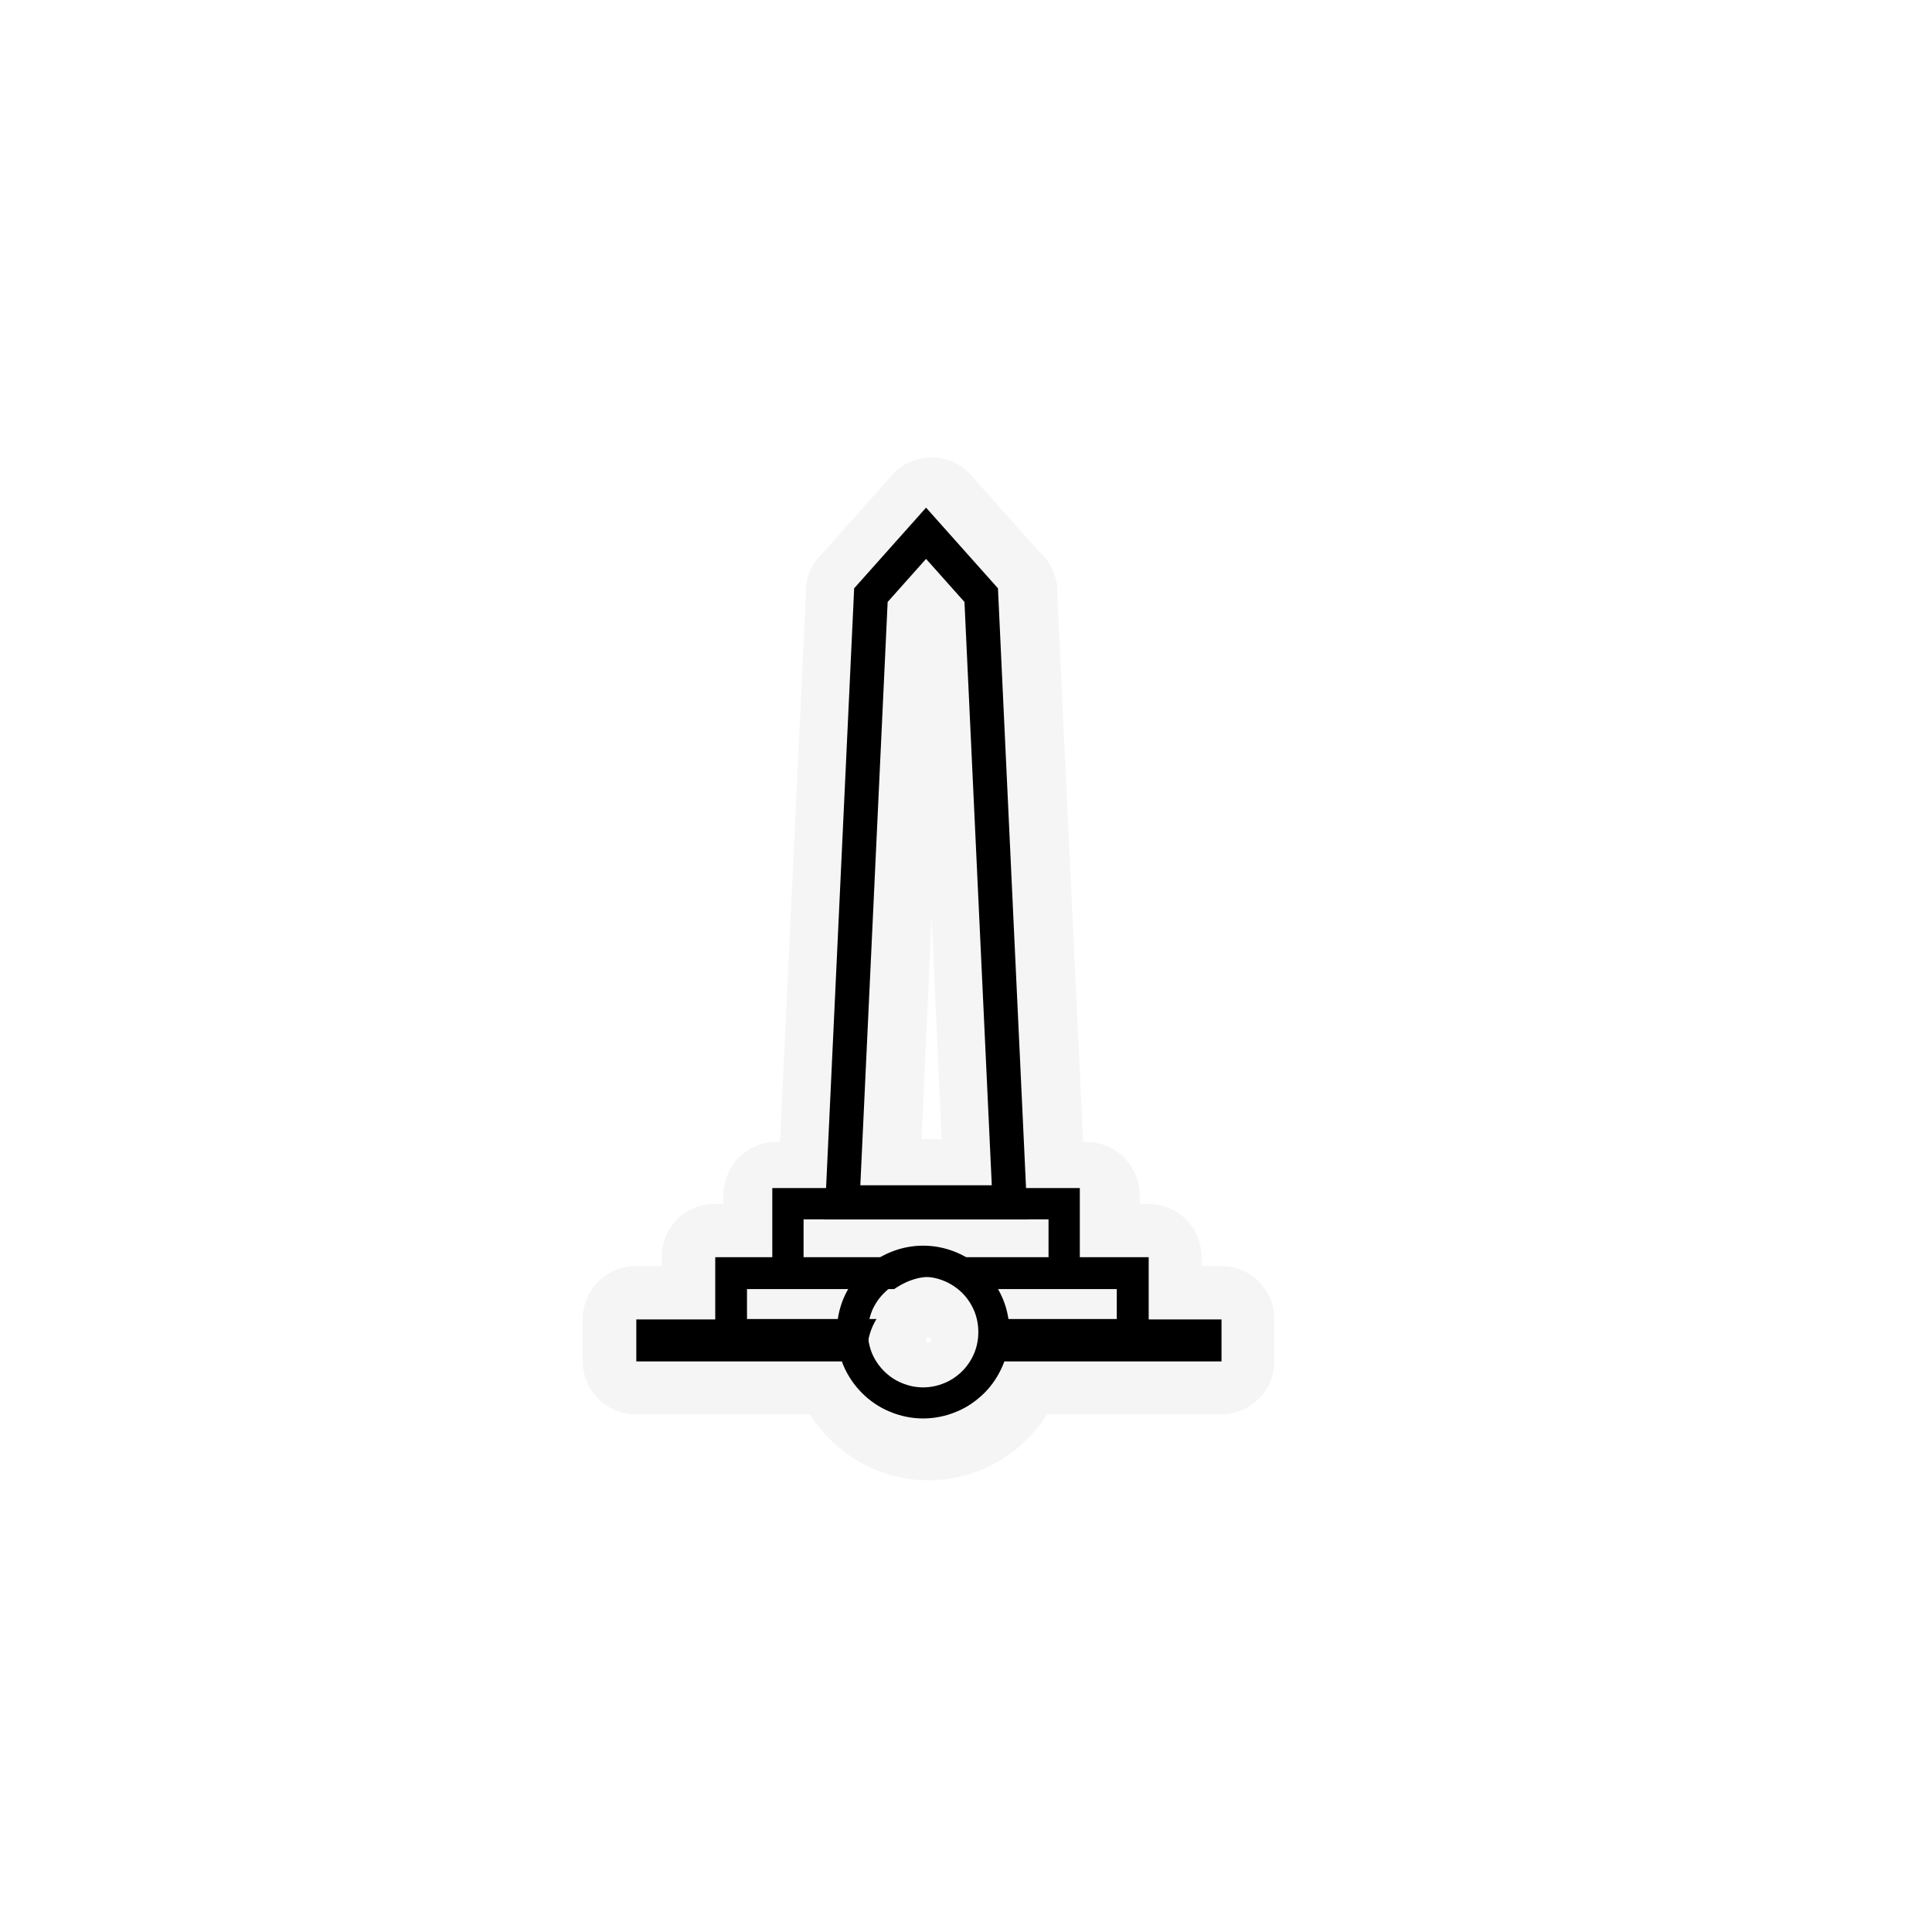 <?xml version="1.0" encoding="UTF-8"?>
<svg xmlns="http://www.w3.org/2000/svg" xmlns:xlink="http://www.w3.org/1999/xlink" width="48" height="48" viewBox="0 0 48 48">
<defs>
<filter id="filter-remove-color" x="0%" y="0%" width="100%" height="100%">
<feColorMatrix color-interpolation-filters="sRGB" values="0 0 0 0 1 0 0 0 0 1 0 0 0 0 1 0 0 0 1 0" />
</filter>
<mask id="mask-0">
<g filter="url(#filter-remove-color)">
<rect x="-4.8" y="-4.8" width="57.6" height="57.6" fill="rgb(0%, 0%, 0%)" fill-opacity="0.372"/>
</g>
</mask>
<clipPath id="clip-0">
<rect x="0" y="0" width="48" height="48"/>
</clipPath>
<g id="source-6" clip-path="url(#clip-0)">
<path fill-rule="nonzero" fill="rgb(89.412%, 89.412%, 89.412%)" fill-opacity="1" d="M 23.199 11.367 C 23.004 11.359 22.809 11.395 22.629 11.469 C 22.449 11.547 22.285 11.664 22.156 11.809 L 21.844 12.16 L 21.844 12.164 L 20.484 13.691 L 20.41 13.766 C 20.16 14.012 20.02 14.348 20.02 14.695 L 20.02 14.82 L 19.379 28.371 L 19.293 28.371 C 19.121 28.371 18.949 28.406 18.789 28.473 C 18.629 28.539 18.484 28.637 18.359 28.758 C 18.238 28.883 18.141 29.027 18.074 29.188 C 18.008 29.348 17.973 29.52 17.973 29.691 L 17.973 29.91 L 17.758 29.91 C 17.586 29.91 17.414 29.945 17.254 30.012 C 17.094 30.074 16.949 30.172 16.824 30.297 C 16.703 30.418 16.605 30.562 16.539 30.723 C 16.473 30.883 16.438 31.055 16.438 31.23 L 16.438 31.453 L 15.797 31.453 C 15.625 31.453 15.453 31.488 15.293 31.555 C 15.133 31.621 14.988 31.719 14.863 31.84 C 14.742 31.965 14.645 32.109 14.578 32.27 C 14.512 32.43 14.477 32.602 14.477 32.773 L 14.477 33.816 C 14.477 33.992 14.512 34.164 14.578 34.324 C 14.645 34.484 14.742 34.629 14.863 34.75 C 14.988 34.875 15.133 34.973 15.293 35.039 C 15.453 35.105 15.625 35.137 15.797 35.137 L 20.121 35.137 C 20.742 36.121 21.836 36.777 23.07 36.777 C 24.305 36.777 25.398 36.121 26.016 35.137 L 30.34 35.137 C 30.516 35.137 30.688 35.105 30.848 35.039 C 31.008 34.973 31.152 34.875 31.273 34.75 C 31.398 34.629 31.496 34.484 31.562 34.324 C 31.629 34.164 31.66 33.992 31.66 33.816 L 31.66 32.773 C 31.66 32.602 31.629 32.43 31.562 32.27 C 31.496 32.109 31.398 31.965 31.273 31.84 C 31.152 31.719 31.008 31.621 30.848 31.555 C 30.688 31.488 30.516 31.453 30.34 31.453 L 29.852 31.453 L 29.852 31.23 C 29.852 31.055 29.816 30.883 29.75 30.723 C 29.684 30.562 29.586 30.418 29.465 30.297 C 29.34 30.172 29.195 30.074 29.035 30.012 C 28.875 29.945 28.703 29.91 28.531 29.91 L 28.316 29.91 L 28.316 29.691 C 28.316 29.52 28.281 29.348 28.215 29.188 C 28.148 29.027 28.051 28.883 27.93 28.758 C 27.805 28.637 27.66 28.539 27.5 28.473 C 27.34 28.406 27.168 28.371 26.996 28.371 L 26.91 28.371 L 26.27 14.82 L 26.27 14.695 C 26.27 14.348 26.129 14.012 25.879 13.766 L 25.805 13.691 L 24.441 12.16 L 24.129 11.805 C 24.012 11.676 23.867 11.566 23.711 11.492 C 23.551 11.418 23.375 11.375 23.199 11.367 Z M 23.145 22.797 L 23.395 28.301 L 22.895 28.301 Z M 23.07 33.234 C 23.133 33.234 23.133 33.23 23.133 33.297 C 23.133 33.363 23.137 33.359 23.07 33.359 C 23.004 33.359 23.008 33.359 23.008 33.297 C 23.008 33.234 23.008 33.234 23.07 33.234 Z M 23.07 33.234 "/>
</g>
</defs>
<g mask="url(#mask-0)">
<use xlink:href="#source-6"/>
</g>
<path fill="none" stroke-width="17.158" stroke-linecap="butt" stroke-linejoin="miter" stroke="rgb(0%, 0%, 0%)" stroke-opacity="1" stroke-miterlimit="4" d="M 548.719 735.479 C 548.719 740.568 547.77 745.658 545.786 750.402 C 543.802 755.146 540.955 759.46 537.332 763.083 C 533.623 766.706 529.396 769.639 524.652 771.536 C 519.907 773.521 514.818 774.556 509.642 774.556 C 504.552 774.556 499.463 773.521 494.718 771.536 C 489.974 769.639 485.661 766.706 482.038 763.083 C 478.415 759.46 475.482 755.146 473.498 750.402 C 471.6 745.658 470.565 740.568 470.565 735.479 C 470.565 730.303 471.6 725.213 473.498 720.469 C 475.482 715.724 478.415 711.411 482.038 707.788 C 485.661 704.165 489.974 701.318 494.718 699.334 C 499.463 697.35 504.552 696.315 509.642 696.315 C 514.818 696.315 519.907 697.35 524.652 699.334 C 529.396 701.318 533.623 704.165 537.332 707.788 C 540.955 711.411 543.802 715.724 545.786 720.469 C 547.77 725.213 548.719 730.303 548.719 735.479 Z M 548.719 735.479 " transform="matrix(0.045, 0, 0, 0.045, 0, 0)"/>
<path fill-rule="nonzero" fill="rgb(0%, 0%, 0%)" fill-opacity="1" d="M 15.809 32.781 L 15.809 33.824 L 21.492 33.824 L 21.492 32.781 Z M 24.664 32.781 L 24.664 33.824 L 30.348 33.824 L 30.348 32.781 Z M 24.664 32.781 "/>
<path fill-rule="nonzero" fill="rgb(0%, 0%, 0%)" fill-opacity="1" d="M 17.77 31.234 L 17.77 33.562 L 21.547 33.562 C 21.551 33.273 21.633 33 21.777 32.77 L 18.559 32.77 L 18.559 32.027 L 22.215 32.027 C 22.941 31.531 23.559 31.715 24.156 32.027 L 27.746 32.027 L 27.746 32.77 L 24.379 32.77 C 24.523 33 24.605 33.273 24.609 33.562 L 28.539 33.562 L 28.539 31.234 Z M 17.77 31.234 "/>
<path fill="none" stroke-width="17.275" stroke-linecap="butt" stroke-linejoin="miter" stroke="rgb(0%, 0%, 0%)" stroke-opacity="1" stroke-miterlimit="4" d="M 587.537 698.472 L 587.537 664.57 L 435.024 664.57 L 435.024 698.472 " transform="matrix(0.045, 0, 0, 0.045, 0, 0)"/>
<path fill="none" stroke-width="18.824" stroke-linecap="butt" stroke-linejoin="miter" stroke="rgb(0%, 0%, 0%)" stroke-opacity="1" stroke-miterlimit="4" d="M 480.83 328.576 L 465.13 663.794 L 557.432 663.794 L 541.732 328.576 L 511.281 294.416 Z M 480.83 328.576 " transform="matrix(0.045, 0, 0, 0.045, 0, 0)"/>
</svg>
